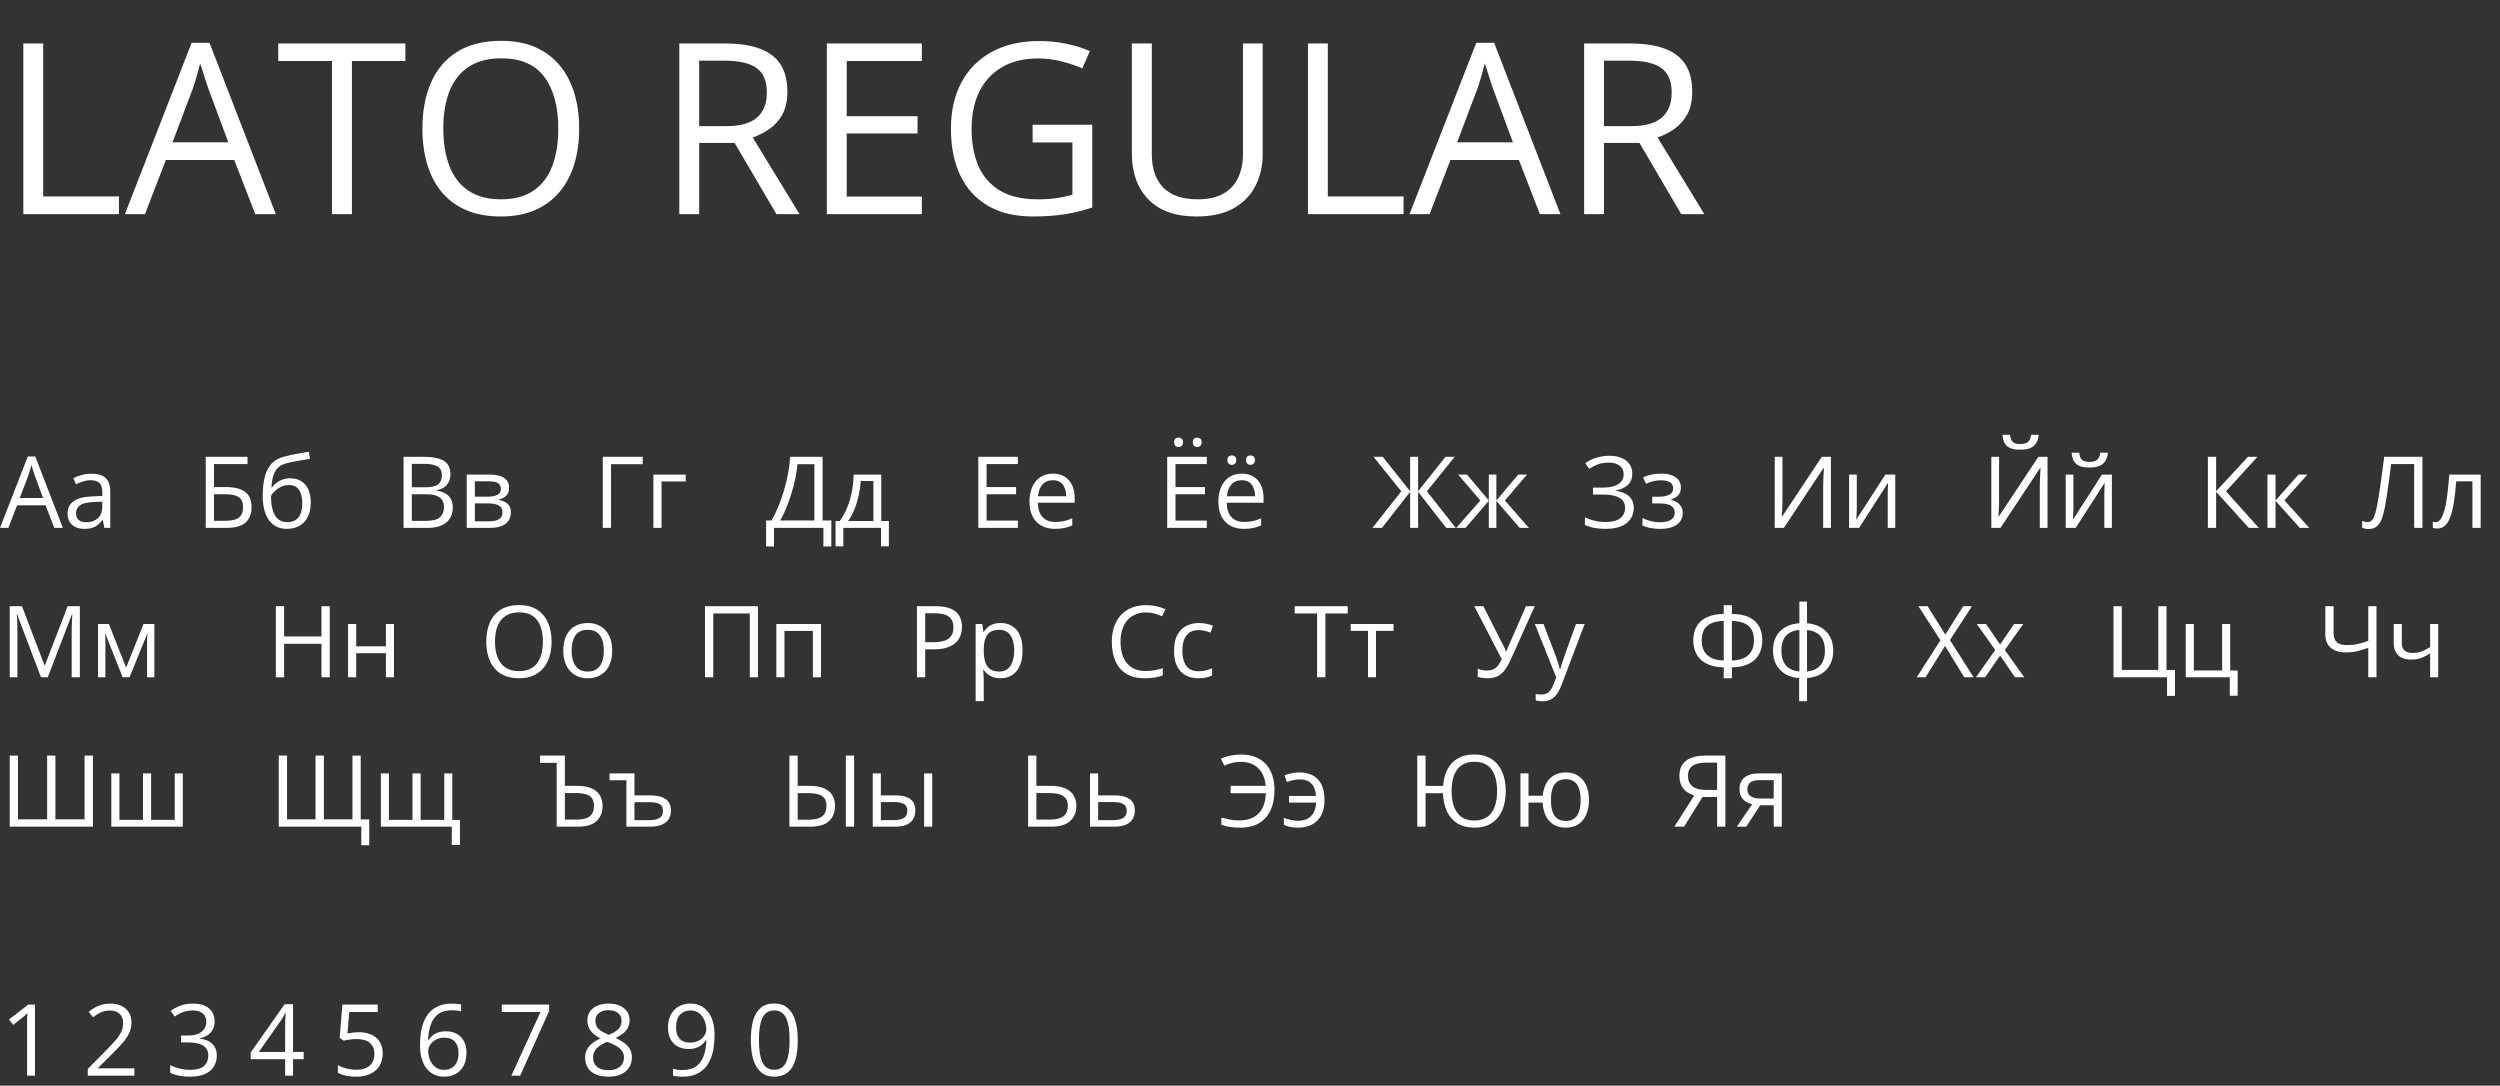 <svg width="502" height="218" viewBox="0 0 502 218" fill="none" xmlns="http://www.w3.org/2000/svg">
<rect x="0" y="0" width="502" height="218" fill="#333333" stroke="none"/>
<path d="M4.688 43L4.688 8.734L8.672 8.734L8.672 39.438L23.883 39.438V43L4.688 43ZM51.258 43L47.039 32.125H33.305L29.109 43H25.078L38.484 8.594L42.07 8.594L55.383 43H51.258ZM45.844 28.586L41.836 17.781C41.742 17.5 41.586 17.039 41.367 16.398C41.164 15.758 40.953 15.094 40.734 14.406C40.516 13.719 40.336 13.164 40.195 12.742C40.039 13.383 39.867 14.023 39.68 14.664C39.508 15.289 39.336 15.875 39.164 16.422C38.992 16.953 38.844 17.406 38.719 17.781L34.641 28.586H45.844ZM70.664 43H66.656V12.25L55.875 12.25V8.734L81.398 8.734V12.25L70.664 12.25V43ZM116.297 25.82C116.297 28.461 115.961 30.867 115.289 33.039C114.617 35.195 113.617 37.055 112.289 38.617C110.977 40.164 109.344 41.359 107.391 42.203C105.438 43.047 103.172 43.469 100.594 43.469C97.938 43.469 95.617 43.047 93.633 42.203C91.664 41.359 90.023 40.156 88.711 38.594C87.414 37.031 86.438 35.164 85.781 32.992C85.141 30.82 84.82 28.414 84.82 25.773C84.82 22.273 85.398 19.203 86.555 16.562C87.711 13.922 89.461 11.867 91.805 10.398C94.164 8.93 97.117 8.195 100.664 8.195C104.055 8.195 106.906 8.922 109.219 10.375C111.547 11.828 113.305 13.875 114.492 16.516C115.695 19.141 116.297 22.242 116.297 25.82ZM89.016 25.82C89.016 28.727 89.43 31.242 90.258 33.367C91.086 35.492 92.352 37.133 94.055 38.289C95.773 39.445 97.953 40.023 100.594 40.023C103.25 40.023 105.422 39.445 107.109 38.289C108.812 37.133 110.07 35.492 110.883 33.367C111.695 31.242 112.102 28.727 112.102 25.82C112.102 21.398 111.172 17.945 109.312 15.461C107.469 12.961 104.586 11.711 100.664 11.711C98.008 11.711 95.82 12.281 94.102 13.422C92.383 14.562 91.102 16.188 90.258 18.297C89.43 20.391 89.016 22.898 89.016 25.82ZM145.664 8.734C148.477 8.734 150.797 9.086 152.625 9.789C154.469 10.477 155.844 11.531 156.75 12.953C157.656 14.375 158.109 16.188 158.109 18.391C158.109 20.203 157.781 21.719 157.125 22.938C156.469 24.141 155.609 25.117 154.547 25.867C153.484 26.617 152.352 27.195 151.148 27.602L160.547 43H155.906L147.516 28.703L140.391 28.703V43H136.406V8.734L145.664 8.734ZM145.43 12.18H140.391V25.328L145.828 25.328C148.625 25.328 150.68 24.758 151.992 23.617C153.32 22.477 153.984 20.797 153.984 18.578C153.984 16.25 153.281 14.602 151.875 13.633C150.484 12.664 148.336 12.18 145.43 12.18ZM185.109 43H166.031V8.734L185.109 8.734V12.25L170.016 12.25V23.336H184.242V26.805H170.016V39.484H185.109V43ZM207.352 25.047L219.328 25.047V41.664C217.531 42.273 215.68 42.727 213.773 43.023C211.883 43.32 209.766 43.469 207.422 43.469C203.859 43.469 200.852 42.758 198.398 41.336C195.961 39.914 194.109 37.891 192.844 35.266C191.578 32.625 190.945 29.492 190.945 25.867C190.945 22.32 191.641 19.227 193.031 16.586C194.438 13.945 196.461 11.898 199.102 10.445C201.758 8.977 204.945 8.242 208.664 8.242C210.57 8.242 212.375 8.422 214.078 8.781C215.797 9.125 217.391 9.617 218.859 10.258L217.336 13.727C216.07 13.18 214.672 12.711 213.141 12.32C211.625 11.93 210.055 11.734 208.43 11.734C205.633 11.734 203.234 12.312 201.234 13.469C199.25 14.625 197.727 16.258 196.664 18.367C195.617 20.477 195.094 22.977 195.094 25.867C195.094 28.727 195.555 31.219 196.477 33.344C197.398 35.453 198.836 37.094 200.789 38.266C202.742 39.438 205.258 40.023 208.336 40.023C209.883 40.023 211.211 39.938 212.32 39.766C213.43 39.578 214.438 39.359 215.344 39.109V28.609L207.352 28.609V25.047ZM253.547 8.734V30.906C253.547 33.328 253.055 35.484 252.07 37.375C251.102 39.266 249.633 40.758 247.664 41.852C245.695 42.93 243.227 43.469 240.258 43.469C236.023 43.469 232.797 42.32 230.578 40.023C228.375 37.727 227.273 34.656 227.273 30.812V8.734H231.281V30.93C231.281 33.836 232.047 36.078 233.578 37.656C235.125 39.234 237.43 40.023 240.492 40.023C242.586 40.023 244.297 39.648 245.625 38.898C246.969 38.133 247.961 37.07 248.602 35.711C249.258 34.336 249.586 32.75 249.586 30.953V8.734H253.547ZM262.641 43V8.734H266.625V39.438H281.836V43H262.641ZM309.211 43L304.992 32.125H291.258L287.062 43H283.031L296.438 8.594H300.023L313.336 43H309.211ZM303.797 28.586L299.789 17.781C299.695 17.5 299.539 17.039 299.32 16.398C299.117 15.758 298.906 15.094 298.688 14.406C298.469 13.719 298.289 13.164 298.148 12.742C297.992 13.383 297.82 14.023 297.633 14.664C297.461 15.289 297.289 15.875 297.117 16.422C296.945 16.953 296.797 17.406 296.672 17.781L292.594 28.586L303.797 28.586ZM327.352 8.734C330.164 8.734 332.484 9.086 334.312 9.789C336.156 10.477 337.531 11.531 338.438 12.953C339.344 14.375 339.797 16.188 339.797 18.391C339.797 20.203 339.469 21.719 338.812 22.938C338.156 24.141 337.297 25.117 336.234 25.867C335.172 26.617 334.039 27.195 332.836 27.602L342.234 43H337.594L329.203 28.703H322.078V43H318.094V8.734L327.352 8.734ZM327.117 12.18L322.078 12.18V25.328H327.516C330.312 25.328 332.367 24.758 333.68 23.617C335.008 22.477 335.672 20.797 335.672 18.578C335.672 16.25 334.969 14.602 333.562 13.633C332.172 12.664 330.023 12.18 327.117 12.18Z" fill="white"/>
<path d="M10.908 106L9.15 101.469H3.428L1.68 106H0L5.586 91.664H7.08L12.627 106H10.908ZM8.652 99.994L6.982 95.492C6.943 95.375 6.878 95.183 6.787 94.916C6.702 94.649 6.615 94.372 6.523 94.086C6.432 93.799 6.357 93.568 6.299 93.393C6.234 93.659 6.162 93.926 6.084 94.193C6.012 94.454 5.941 94.698 5.869 94.926C5.798 95.147 5.736 95.336 5.684 95.492L3.984 99.994H8.652ZM18.369 95.121C19.645 95.121 20.592 95.408 21.211 95.981C21.829 96.553 22.139 97.468 22.139 98.725V106H20.957L20.645 104.418H20.566C20.267 104.809 19.954 105.137 19.629 105.404C19.303 105.665 18.926 105.863 18.496 106C18.073 106.13 17.552 106.195 16.934 106.195C16.283 106.195 15.703 106.081 15.195 105.854C14.694 105.626 14.297 105.281 14.004 104.818C13.717 104.356 13.574 103.77 13.574 103.061C13.574 101.993 13.997 101.173 14.844 100.6C15.69 100.027 16.979 99.714 18.711 99.662L20.557 99.584V98.93C20.557 98.005 20.358 97.357 19.961 96.986C19.564 96.615 19.004 96.43 18.281 96.43C17.721 96.43 17.188 96.511 16.68 96.674C16.172 96.837 15.69 97.029 15.234 97.25L14.736 96.019C15.218 95.772 15.771 95.561 16.396 95.385C17.021 95.209 17.679 95.121 18.369 95.121ZM20.537 100.727L18.906 100.795C17.572 100.847 16.631 101.065 16.084 101.449C15.537 101.833 15.264 102.377 15.264 103.08C15.264 103.692 15.449 104.145 15.82 104.438C16.191 104.73 16.683 104.877 17.295 104.877C18.245 104.877 19.023 104.613 19.629 104.086C20.234 103.559 20.537 102.768 20.537 101.713V100.727ZM41.309 106L41.309 91.723H49.697V93.188H42.969V97.797H45.185C46.559 97.797 47.633 97.966 48.408 98.305C49.183 98.643 49.727 99.115 50.039 99.721C50.358 100.326 50.518 101.029 50.518 101.83C50.518 103.145 50.124 104.171 49.336 104.906C48.555 105.635 47.256 106 45.44 106H41.309ZM42.969 104.574H45.264C46.553 104.574 47.464 104.35 47.998 103.9C48.538 103.445 48.809 102.755 48.809 101.83C48.809 101.186 48.678 100.674 48.418 100.297C48.158 99.919 47.747 99.649 47.188 99.486C46.628 99.324 45.892 99.242 44.98 99.242H42.969V104.574ZM52.754 99.574C52.754 98.051 52.9 96.752 53.193 95.678C53.486 94.597 53.939 93.731 54.551 93.08C55.169 92.422 55.964 91.973 56.934 91.732C57.767 91.505 58.613 91.309 59.473 91.147C60.332 90.977 61.169 90.831 61.982 90.707L62.266 92.133C61.855 92.191 61.426 92.26 60.977 92.338C60.527 92.409 60.078 92.488 59.629 92.572C59.18 92.65 58.757 92.735 58.359 92.826C57.962 92.911 57.611 92.999 57.305 93.09C56.751 93.24 56.273 93.5 55.869 93.871C55.472 94.242 55.156 94.753 54.922 95.404C54.694 96.055 54.557 96.876 54.512 97.865H54.629C54.824 97.579 55.091 97.296 55.43 97.016C55.768 96.736 56.172 96.505 56.641 96.322C57.109 96.133 57.637 96.039 58.223 96.039C59.147 96.039 59.919 96.241 60.537 96.644C61.156 97.042 61.621 97.602 61.934 98.324C62.246 99.047 62.402 99.893 62.402 100.863C62.402 102.029 62.2 103.008 61.797 103.803C61.4 104.597 60.84 105.196 60.117 105.6C59.395 105.997 58.545 106.195 57.568 106.195C56.813 106.195 56.136 106.049 55.537 105.756C54.945 105.463 54.44 105.033 54.023 104.467C53.613 103.9 53.297 103.207 53.076 102.387C52.861 101.566 52.754 100.629 52.754 99.574ZM57.695 104.848C58.314 104.848 58.844 104.717 59.287 104.457C59.736 104.197 60.081 103.786 60.322 103.227C60.57 102.66 60.693 101.924 60.693 101.02C60.693 99.887 60.475 99.001 60.039 98.363C59.609 97.719 58.919 97.397 57.969 97.397C57.376 97.397 56.839 97.523 56.357 97.777C55.876 98.025 55.469 98.321 55.137 98.666C54.805 99.011 54.564 99.32 54.414 99.594C54.414 100.258 54.463 100.902 54.56 101.527C54.658 102.152 54.828 102.715 55.068 103.217C55.309 103.718 55.641 104.115 56.065 104.408C56.494 104.701 57.038 104.848 57.695 104.848ZM81.035 91.723H85.078C86.862 91.723 88.203 91.99 89.102 92.523C90 93.057 90.449 93.966 90.449 95.248C90.449 95.801 90.342 96.299 90.127 96.742C89.919 97.178 89.613 97.54 89.209 97.826C88.805 98.113 88.307 98.311 87.715 98.422V98.519C88.34 98.617 88.893 98.796 89.375 99.057C89.857 99.317 90.234 99.682 90.508 100.15C90.781 100.619 90.918 101.215 90.918 101.938C90.918 102.816 90.713 103.559 90.303 104.164C89.899 104.77 89.326 105.229 88.584 105.541C87.842 105.847 86.963 106 85.947 106H81.035V91.723ZM82.695 97.846H85.43C86.673 97.846 87.533 97.641 88.008 97.231C88.49 96.82 88.731 96.221 88.731 95.434C88.731 94.62 88.444 94.034 87.871 93.676C87.305 93.318 86.4 93.139 85.156 93.139H82.695V97.846ZM82.695 99.242V104.584H85.664C86.934 104.584 87.832 104.337 88.359 103.842C88.887 103.34 89.15 102.667 89.15 101.82C89.15 101.28 89.03 100.818 88.789 100.434C88.555 100.049 88.171 99.757 87.637 99.555C87.109 99.346 86.403 99.242 85.518 99.242H82.695ZM102.227 97.982C102.227 98.653 102.031 99.177 101.641 99.555C101.25 99.926 100.745 100.176 100.127 100.307V100.385C100.798 100.476 101.374 100.717 101.855 101.107C102.344 101.492 102.588 102.081 102.588 102.875C102.588 103.487 102.441 104.027 102.148 104.496C101.855 104.965 101.396 105.333 100.771 105.6C100.146 105.867 99.333 106 98.33 106H93.721V95.297H98.291C99.059 95.297 99.736 95.385 100.322 95.561C100.915 95.73 101.38 96.01 101.719 96.4C102.057 96.791 102.227 97.318 102.227 97.982ZM100.898 102.875C100.898 102.243 100.658 101.788 100.176 101.508C99.701 101.228 99.007 101.088 98.096 101.088H95.352V104.682H98.135C99.033 104.682 99.717 104.545 100.186 104.271C100.661 103.992 100.898 103.526 100.898 102.875ZM100.576 98.168C100.576 97.66 100.391 97.283 100.02 97.035C99.648 96.781 99.04 96.654 98.193 96.654H95.352V99.731H97.91C98.789 99.731 99.453 99.603 99.902 99.35C100.352 99.096 100.576 98.702 100.576 98.168ZM129.053 91.723V93.207L122.695 93.207V106L121.035 106V91.723L129.053 91.723ZM137.695 95.297V96.674H132.832V106H131.201V95.297H137.695ZM165.176 91.723V104.516H166.934V109.73H165.342V106H155.42V109.73H153.828V104.516H154.922C155.41 103.682 155.866 102.748 156.289 101.713C156.719 100.671 157.1 99.584 157.432 98.451C157.77 97.312 158.044 96.169 158.252 95.023C158.467 93.878 158.604 92.777 158.662 91.723H165.176ZM163.525 93.217H160.127C160.068 94.024 159.938 94.926 159.736 95.922C159.535 96.912 159.274 97.927 158.955 98.969C158.643 100.01 158.291 101.01 157.9 101.967C157.516 102.924 157.109 103.773 156.68 104.516H163.525V93.217ZM176.953 95.297V104.623H178.486V109.701H176.914V106H169.336V109.701H167.783V104.623H168.623C169.235 103.777 169.743 102.849 170.146 101.84C170.55 100.831 170.856 99.773 171.064 98.666C171.273 97.553 171.383 96.43 171.396 95.297H176.953ZM175.381 96.586H172.842C172.783 97.537 172.643 98.503 172.422 99.486C172.207 100.469 171.921 101.407 171.562 102.299C171.204 103.184 170.788 103.959 170.312 104.623H175.381V96.586ZM204.395 106H196.445V91.723H204.395V93.188H198.105V97.807H204.033V99.252H198.105V104.535H204.395V106ZM211.436 95.102C212.347 95.102 213.128 95.303 213.779 95.707C214.43 96.111 214.928 96.677 215.273 97.406C215.618 98.129 215.791 98.975 215.791 99.945V100.951H208.398C208.418 102.208 208.73 103.165 209.336 103.822C209.941 104.48 210.794 104.809 211.895 104.809C212.572 104.809 213.171 104.747 213.691 104.623C214.212 104.499 214.753 104.317 215.312 104.076V105.502C214.772 105.743 214.235 105.919 213.701 106.029C213.174 106.14 212.549 106.195 211.826 106.195C210.798 106.195 209.899 105.987 209.131 105.57C208.369 105.147 207.777 104.529 207.354 103.715C206.93 102.901 206.719 101.905 206.719 100.727C206.719 99.574 206.911 98.578 207.295 97.738C207.686 96.892 208.232 96.241 208.936 95.785C209.645 95.329 210.479 95.102 211.436 95.102ZM211.416 96.43C210.55 96.43 209.86 96.713 209.346 97.279C208.831 97.846 208.525 98.637 208.428 99.652H214.092C214.085 99.014 213.984 98.454 213.789 97.973C213.6 97.484 213.311 97.107 212.92 96.84C212.529 96.566 212.028 96.43 211.416 96.43ZM242.324 106H234.375V91.723H242.324V93.188H236.035V97.807H241.963V99.252H236.035V104.535H242.324V106ZM235.771 88.803C235.771 88.477 235.856 88.24 236.025 88.09C236.195 87.94 236.403 87.865 236.65 87.865C236.904 87.865 237.116 87.94 237.285 88.09C237.461 88.24 237.549 88.477 237.549 88.803C237.549 89.122 237.461 89.363 237.285 89.525C237.116 89.682 236.904 89.76 236.65 89.76C236.403 89.76 236.195 89.682 236.025 89.525C235.856 89.363 235.771 89.122 235.771 88.803ZM239.521 88.803C239.521 88.477 239.606 88.24 239.775 88.09C239.945 87.94 240.15 87.865 240.391 87.865C240.638 87.865 240.85 87.94 241.025 88.09C241.201 88.24 241.289 88.477 241.289 88.803C241.289 89.122 241.201 89.363 241.025 89.525C240.85 89.682 240.638 89.76 240.391 89.76C240.15 89.76 239.945 89.682 239.775 89.525C239.606 89.363 239.521 89.122 239.521 88.803ZM249.365 95.102C250.277 95.102 251.058 95.303 251.709 95.707C252.36 96.111 252.858 96.677 253.203 97.406C253.548 98.129 253.721 98.975 253.721 99.945V100.951H246.328C246.348 102.208 246.66 103.165 247.266 103.822C247.871 104.48 248.724 104.809 249.824 104.809C250.501 104.809 251.1 104.747 251.621 104.623C252.142 104.499 252.682 104.317 253.242 104.076V105.502C252.702 105.743 252.165 105.919 251.631 106.029C251.104 106.14 250.479 106.195 249.756 106.195C248.727 106.195 247.829 105.987 247.061 105.57C246.299 105.147 245.706 104.529 245.283 103.715C244.86 102.901 244.648 101.905 244.648 100.727C244.648 99.574 244.84 98.578 245.225 97.738C245.615 96.892 246.162 96.241 246.865 95.785C247.575 95.329 248.408 95.102 249.365 95.102ZM249.346 96.43C248.48 96.43 247.79 96.713 247.275 97.279C246.761 97.846 246.455 98.637 246.357 99.652H252.021C252.015 99.014 251.914 98.454 251.719 97.973C251.53 97.484 251.24 97.107 250.85 96.84C250.459 96.566 249.958 96.43 249.346 96.43ZM246.465 92.387C246.465 92.061 246.549 91.824 246.719 91.674C246.888 91.524 247.096 91.449 247.344 91.449C247.598 91.449 247.809 91.524 247.979 91.674C248.154 91.824 248.242 92.061 248.242 92.387C248.242 92.706 248.154 92.947 247.979 93.109C247.809 93.266 247.598 93.344 247.344 93.344C247.096 93.344 246.888 93.266 246.719 93.109C246.549 92.947 246.465 92.706 246.465 92.387ZM250.215 92.387C250.215 92.061 250.299 91.824 250.469 91.674C250.638 91.524 250.843 91.449 251.084 91.449C251.331 91.449 251.543 91.524 251.719 91.674C251.895 91.824 251.982 92.061 251.982 92.387C251.982 92.706 251.895 92.947 251.719 93.109C251.543 93.266 251.331 93.344 251.084 93.344C250.843 93.344 250.638 93.266 250.469 93.109C250.299 92.947 250.215 92.706 250.215 92.387ZM281.387 98.656L275.801 91.723H277.646L283.154 98.637V91.723H284.756V98.637L290.264 91.723H292.109L286.523 98.647L292.314 106H290.4L284.756 98.764V106H283.154V98.764L277.5 106H275.586L281.387 98.656ZM306.631 95.297L302.178 100.502L307.012 106H305.156L300.469 100.57V106H298.955V100.57L294.277 106H292.422L297.256 100.502L292.793 95.297H294.58L298.955 100.492V95.297H300.469V100.492L304.863 95.297H306.631ZM327.764 95.072C327.764 96.042 327.464 96.811 326.865 97.377C326.266 97.937 325.465 98.301 324.463 98.471V98.539C325.635 98.708 326.527 99.086 327.139 99.672C327.751 100.258 328.057 101.026 328.057 101.977C328.057 102.816 327.845 103.555 327.422 104.193C327.005 104.825 326.377 105.316 325.537 105.668C324.697 106.02 323.652 106.195 322.402 106.195C321.628 106.195 320.889 106.133 320.186 106.01C319.482 105.893 318.838 105.694 318.252 105.414V103.881C318.656 104.076 319.092 104.245 319.561 104.389C320.029 104.532 320.505 104.643 320.986 104.721C321.475 104.792 321.94 104.828 322.383 104.828C323.672 104.828 324.648 104.581 325.312 104.086C325.983 103.585 326.318 102.882 326.318 101.977C326.318 101.046 325.931 100.368 325.156 99.945C324.388 99.516 323.307 99.301 321.914 99.301H319.863V97.904H321.846C322.783 97.904 323.561 97.797 324.18 97.582C324.798 97.361 325.26 97.051 325.566 96.654C325.879 96.251 326.035 95.775 326.035 95.228C326.035 94.48 325.762 93.904 325.215 93.5C324.674 93.096 323.968 92.894 323.096 92.894C322.191 92.894 321.442 93.012 320.85 93.246C320.257 93.474 319.681 93.77 319.121 94.135L318.32 93.002C318.698 92.728 319.128 92.481 319.609 92.26C320.091 92.032 320.625 91.853 321.211 91.723C321.797 91.586 322.428 91.518 323.105 91.518C324.115 91.518 324.964 91.671 325.654 91.977C326.344 92.276 326.868 92.693 327.227 93.227C327.585 93.76 327.764 94.376 327.764 95.072ZM333.604 95.102C334.404 95.102 335.098 95.212 335.684 95.434C336.27 95.648 336.722 95.964 337.041 96.381C337.36 96.797 337.52 97.305 337.52 97.904C337.52 98.549 337.344 99.063 336.992 99.447C336.641 99.831 336.156 100.108 335.537 100.277V100.355C335.973 100.473 336.367 100.642 336.719 100.863C337.077 101.078 337.36 101.365 337.568 101.723C337.783 102.074 337.891 102.514 337.891 103.041C337.891 103.64 337.728 104.18 337.402 104.662C337.077 105.137 336.582 105.512 335.918 105.785C335.254 106.059 334.414 106.195 333.398 106.195C332.897 106.195 332.422 106.166 331.973 106.107C331.523 106.055 331.117 105.977 330.752 105.873C330.387 105.769 330.068 105.645 329.795 105.502V104.027C330.251 104.249 330.785 104.444 331.396 104.613C332.008 104.783 332.669 104.867 333.379 104.867C333.926 104.867 334.417 104.805 334.854 104.682C335.29 104.551 335.635 104.346 335.889 104.066C336.149 103.78 336.279 103.406 336.279 102.943C336.279 102.52 336.165 102.172 335.938 101.898C335.71 101.618 335.368 101.413 334.912 101.283C334.463 101.146 333.893 101.078 333.203 101.078H331.768V99.75H332.949C333.867 99.75 334.6 99.62 335.146 99.359C335.693 99.099 335.967 98.659 335.967 98.041C335.967 97.507 335.755 97.11 335.332 96.85C334.909 96.583 334.303 96.449 333.516 96.449C332.93 96.449 332.412 96.511 331.963 96.635C331.514 96.752 331.029 96.921 330.508 97.143L329.932 95.844C330.492 95.596 331.077 95.411 331.689 95.287C332.301 95.163 332.939 95.102 333.604 95.102ZM356.367 91.723H357.92V99.975C357.92 100.287 357.917 100.629 357.91 101C357.904 101.365 357.894 101.723 357.881 102.074C357.868 102.426 357.852 102.745 357.832 103.031C357.819 103.318 357.806 103.539 357.793 103.695H357.871L365.82 91.723H367.646V106H366.094V97.846C366.094 97.501 366.1 97.136 366.113 96.752C366.126 96.361 366.139 95.984 366.152 95.619C366.172 95.255 366.191 94.929 366.211 94.643C366.23 94.35 366.243 94.125 366.25 93.969H366.162L358.203 106H356.367V91.723ZM372.842 95.297V102.025C372.842 102.156 372.839 102.325 372.832 102.533C372.826 102.735 372.816 102.953 372.803 103.188C372.79 103.415 372.777 103.637 372.764 103.852C372.757 104.06 372.747 104.232 372.734 104.369L378.574 95.297H380.566V106H379.053V99.438C379.053 99.229 379.056 98.962 379.062 98.637C379.069 98.311 379.079 97.992 379.092 97.68C379.105 97.361 379.115 97.113 379.121 96.938L373.301 106H371.299V95.297H372.842ZM399.863 91.723H401.416V99.975C401.416 100.287 401.413 100.629 401.406 101C401.4 101.365 401.39 101.723 401.377 102.074C401.364 102.426 401.348 102.745 401.328 103.031C401.315 103.318 401.302 103.539 401.289 103.695H401.367L409.316 91.723H411.143V106H409.59V97.846C409.59 97.501 409.596 97.136 409.609 96.752C409.622 96.361 409.635 95.984 409.648 95.619C409.668 95.255 409.688 94.929 409.707 94.643C409.727 94.35 409.74 94.125 409.746 93.969H409.658L401.699 106H399.863V91.723ZM409.375 87.309C409.316 87.966 409.15 88.516 408.877 88.959C408.61 89.402 408.216 89.737 407.695 89.965C407.174 90.186 406.507 90.297 405.693 90.297C404.854 90.297 404.176 90.189 403.662 89.975C403.154 89.753 402.777 89.421 402.529 88.978C402.288 88.536 402.145 87.979 402.1 87.309H403.623C403.695 88.025 403.887 88.513 404.199 88.773C404.512 89.034 405.02 89.164 405.723 89.164C406.348 89.164 406.839 89.027 407.197 88.754C407.555 88.481 407.77 87.999 407.842 87.309H409.375ZM416.338 95.297V102.025C416.338 102.156 416.335 102.325 416.328 102.533C416.322 102.735 416.312 102.953 416.299 103.188C416.286 103.415 416.273 103.637 416.26 103.852C416.253 104.06 416.243 104.232 416.23 104.369L422.07 95.297H424.062V106H422.549V99.438C422.549 99.229 422.552 98.962 422.559 98.637C422.565 98.311 422.575 97.992 422.588 97.68C422.601 97.361 422.611 97.113 422.617 96.938L416.797 106H414.795V95.297H416.338ZM423.262 90.893C423.203 91.55 423.037 92.1 422.764 92.543C422.497 92.986 422.103 93.321 421.582 93.549C421.061 93.77 420.394 93.881 419.58 93.881C418.74 93.881 418.063 93.773 417.549 93.559C417.041 93.337 416.663 93.005 416.416 92.562C416.175 92.12 416.032 91.563 415.986 90.893H417.51C417.581 91.609 417.773 92.097 418.086 92.357C418.398 92.618 418.906 92.748 419.609 92.748C420.234 92.748 420.726 92.611 421.084 92.338C421.442 92.064 421.657 91.583 421.729 90.893H423.262ZM453.574 106H451.562L445 98.754V106H443.34V91.723H445V98.637L451.396 91.723H453.301L446.982 98.656L453.574 106ZM461.543 95.297H463.33L458.711 100.463L463.701 106H461.797L456.934 100.57V106H455.303V95.297H456.934V100.492L461.543 95.297ZM486.426 106H484.766V93.188L480.137 93.188C480.046 93.917 479.948 94.678 479.844 95.473C479.74 96.267 479.632 97.058 479.521 97.846C479.411 98.633 479.3 99.379 479.189 100.082C479.079 100.785 478.968 101.41 478.857 101.957C478.688 102.862 478.477 103.633 478.223 104.271C477.975 104.903 477.643 105.388 477.227 105.727C476.816 106.059 476.273 106.225 475.596 106.225C475.368 106.225 475.14 106.202 474.912 106.156C474.691 106.111 474.495 106.055 474.326 105.99V104.594C474.476 104.659 474.642 104.714 474.824 104.76C475.013 104.805 475.212 104.828 475.42 104.828C475.83 104.828 476.152 104.665 476.387 104.34C476.628 104.008 476.816 103.588 476.953 103.08C477.096 102.572 477.22 102.051 477.324 101.518C477.409 101.075 477.507 100.515 477.617 99.838C477.728 99.161 477.845 98.393 477.969 97.533C478.092 96.667 478.219 95.743 478.35 94.76C478.486 93.777 478.62 92.764 478.75 91.723L486.426 91.723V106ZM498.115 106H496.465V96.654H493.213C493.083 98.341 492.917 99.786 492.715 100.99C492.52 102.188 492.272 103.168 491.973 103.93C491.68 104.685 491.322 105.242 490.898 105.6C490.482 105.951 489.984 106.127 489.404 106.127C489.229 106.127 489.062 106.117 488.906 106.098C488.75 106.078 488.617 106.046 488.506 106V104.77C488.59 104.796 488.678 104.815 488.77 104.828C488.867 104.841 488.968 104.848 489.072 104.848C489.365 104.848 489.632 104.727 489.873 104.486C490.12 104.239 490.342 103.868 490.537 103.373C490.739 102.878 490.918 102.253 491.074 101.498C491.23 100.736 491.367 99.841 491.484 98.812C491.608 97.777 491.715 96.606 491.807 95.297H498.115V106ZM8.232 136L3.438 123.363H3.359C3.385 123.63 3.408 123.956 3.428 124.34C3.447 124.724 3.464 125.144 3.477 125.6C3.49 126.049 3.496 126.508 3.496 126.977L3.496 136H1.953L1.953 121.723H4.414L8.936 133.598H9.004L13.594 121.723H16.035V136H14.395L14.395 126.859C14.395 126.436 14.401 126.013 14.414 125.59C14.427 125.16 14.443 124.757 14.463 124.379C14.482 123.995 14.502 123.663 14.521 123.383H14.443L9.59 136H8.232ZM30.996 125.297V136H29.531V129.027C29.531 128.741 29.538 128.451 29.551 128.158C29.57 127.859 29.593 127.559 29.619 127.26H29.561L26.006 136H24.629L21.162 127.26H21.104C21.123 127.559 21.136 127.859 21.143 128.158C21.156 128.451 21.162 128.76 21.162 129.086V136H19.688V125.297H21.865L25.322 134.047L28.828 125.297H30.996ZM66.211 136H64.551V129.271H57.051V136H55.391V121.723H57.051V127.807H64.551L64.551 121.723H66.211L66.211 136ZM71.523 125.297L71.523 129.789H77.49L77.49 125.297H79.111L79.111 136H77.49V131.166H71.523V136H69.893L69.893 125.297H71.523ZM110.762 128.842C110.762 129.942 110.622 130.945 110.342 131.85C110.062 132.748 109.645 133.523 109.092 134.174C108.545 134.818 107.865 135.316 107.051 135.668C106.237 136.02 105.293 136.195 104.219 136.195C103.112 136.195 102.145 136.02 101.318 135.668C100.498 135.316 99.814 134.815 99.268 134.164C98.727 133.513 98.32 132.735 98.047 131.83C97.78 130.925 97.647 129.923 97.647 128.822C97.647 127.364 97.887 126.085 98.369 124.984C98.851 123.884 99.58 123.028 100.557 122.416C101.54 121.804 102.77 121.498 104.248 121.498C105.661 121.498 106.849 121.801 107.812 122.406C108.783 123.012 109.515 123.865 110.01 124.965C110.511 126.059 110.762 127.351 110.762 128.842ZM99.394 128.842C99.394 130.053 99.567 131.101 99.912 131.986C100.257 132.872 100.785 133.555 101.494 134.037C102.21 134.519 103.118 134.76 104.219 134.76C105.326 134.76 106.23 134.519 106.934 134.037C107.643 133.555 108.167 132.872 108.506 131.986C108.844 131.101 109.014 130.053 109.014 128.842C109.014 126.999 108.626 125.561 107.852 124.525C107.083 123.484 105.882 122.963 104.248 122.963C103.141 122.963 102.23 123.201 101.514 123.676C100.798 124.151 100.264 124.828 99.912 125.707C99.567 126.579 99.394 127.624 99.394 128.842ZM122.93 130.629C122.93 131.508 122.816 132.292 122.588 132.982C122.36 133.673 122.031 134.255 121.602 134.73C121.172 135.206 120.651 135.57 120.039 135.824C119.434 136.072 118.747 136.195 117.979 136.195C117.262 136.195 116.605 136.072 116.006 135.824C115.413 135.57 114.899 135.206 114.463 134.73C114.033 134.255 113.698 133.673 113.457 132.982C113.223 132.292 113.105 131.508 113.105 130.629C113.105 129.457 113.304 128.461 113.701 127.641C114.098 126.814 114.665 126.186 115.4 125.756C116.143 125.32 117.025 125.102 118.047 125.102C119.023 125.102 119.876 125.32 120.605 125.756C121.341 126.192 121.911 126.824 122.314 127.65C122.725 128.471 122.93 129.464 122.93 130.629ZM114.785 130.629C114.785 131.488 114.899 132.234 115.127 132.865C115.355 133.497 115.706 133.985 116.182 134.33C116.657 134.675 117.269 134.848 118.018 134.848C118.76 134.848 119.368 134.675 119.844 134.33C120.326 133.985 120.68 133.497 120.908 132.865C121.136 132.234 121.25 131.488 121.25 130.629C121.25 129.776 121.136 129.04 120.908 128.422C120.68 127.797 120.329 127.315 119.854 126.977C119.378 126.638 118.763 126.469 118.008 126.469C116.895 126.469 116.077 126.837 115.557 127.572C115.042 128.308 114.785 129.327 114.785 130.629ZM141.562 136V121.723H152.197V136H150.557V123.188H143.223V136H141.562ZM164.854 125.297V136H163.223V126.693H157.52V136H155.889V125.297H164.854ZM187.852 121.723C189.694 121.723 191.038 122.084 191.885 122.807C192.738 123.523 193.164 124.551 193.164 125.893C193.164 126.498 193.063 127.074 192.861 127.621C192.666 128.161 192.347 128.64 191.904 129.057C191.462 129.467 190.879 129.792 190.156 130.033C189.44 130.268 188.561 130.385 187.52 130.385H185.781V136H184.121V121.723H187.852ZM187.695 123.139H185.781V128.959H187.334C188.245 128.959 189.004 128.861 189.609 128.666C190.221 128.471 190.68 128.155 190.986 127.719C191.292 127.276 191.445 126.69 191.445 125.961C191.445 125.01 191.143 124.304 190.537 123.842C189.932 123.373 188.984 123.139 187.695 123.139ZM200.938 125.102C202.272 125.102 203.337 125.561 204.131 126.479C204.925 127.396 205.322 128.777 205.322 130.619C205.322 131.837 205.14 132.859 204.775 133.686C204.411 134.512 203.896 135.137 203.232 135.561C202.575 135.984 201.797 136.195 200.898 136.195C200.332 136.195 199.834 136.12 199.404 135.971C198.975 135.821 198.607 135.619 198.301 135.365C197.995 135.111 197.741 134.835 197.539 134.535H197.422C197.441 134.789 197.464 135.095 197.49 135.453C197.523 135.811 197.539 136.124 197.539 136.391V140.785H195.908V125.297H197.246L197.461 126.879H197.539C197.747 126.553 198.001 126.257 198.301 125.99C198.6 125.717 198.965 125.502 199.395 125.346C199.831 125.183 200.345 125.102 200.938 125.102ZM200.654 126.469C199.912 126.469 199.313 126.612 198.857 126.898C198.408 127.185 198.079 127.615 197.871 128.188C197.663 128.754 197.552 129.467 197.539 130.326V130.639C197.539 131.544 197.637 132.309 197.832 132.934C198.034 133.559 198.363 134.034 198.818 134.359C199.281 134.685 199.899 134.848 200.674 134.848C201.338 134.848 201.891 134.669 202.334 134.311C202.777 133.952 203.105 133.454 203.32 132.816C203.542 132.172 203.652 131.433 203.652 130.6C203.652 129.337 203.405 128.334 202.91 127.592C202.422 126.843 201.67 126.469 200.654 126.469ZM230.088 122.982C229.3 122.982 228.59 123.119 227.959 123.393C227.334 123.66 226.8 124.05 226.357 124.564C225.921 125.072 225.586 125.688 225.352 126.41C225.117 127.133 225 127.947 225 128.852C225 130.049 225.186 131.091 225.557 131.977C225.934 132.855 226.494 133.536 227.236 134.018C227.985 134.499 228.919 134.74 230.039 134.74C230.677 134.74 231.276 134.688 231.836 134.584C232.402 134.473 232.952 134.337 233.486 134.174V135.619C232.965 135.814 232.419 135.958 231.846 136.049C231.273 136.146 230.592 136.195 229.805 136.195C228.353 136.195 227.139 135.896 226.162 135.297C225.192 134.691 224.463 133.839 223.975 132.738C223.493 131.638 223.252 130.339 223.252 128.842C223.252 127.761 223.402 126.775 223.701 125.883C224.007 124.984 224.45 124.21 225.029 123.559C225.615 122.908 226.331 122.406 227.178 122.055C228.031 121.697 229.007 121.518 230.107 121.518C230.83 121.518 231.527 121.589 232.197 121.732C232.868 121.876 233.473 122.081 234.014 122.348L233.35 123.754C232.894 123.546 232.393 123.367 231.846 123.217C231.305 123.061 230.719 122.982 230.088 122.982ZM240.625 136.195C239.661 136.195 238.812 135.997 238.076 135.6C237.34 135.202 236.768 134.597 236.357 133.783C235.947 132.969 235.742 131.944 235.742 130.707C235.742 129.411 235.957 128.354 236.387 127.533C236.823 126.706 237.422 126.094 238.184 125.697C238.945 125.3 239.811 125.102 240.781 125.102C241.315 125.102 241.829 125.157 242.324 125.268C242.826 125.372 243.236 125.505 243.555 125.668L243.066 127.025C242.741 126.895 242.363 126.778 241.934 126.674C241.51 126.57 241.113 126.518 240.742 126.518C240 126.518 239.382 126.677 238.887 126.996C238.398 127.315 238.031 127.784 237.783 128.402C237.542 129.021 237.422 129.783 237.422 130.688C237.422 131.553 237.539 132.292 237.773 132.904C238.014 133.516 238.369 133.985 238.838 134.311C239.313 134.63 239.906 134.789 240.615 134.789C241.182 134.789 241.693 134.73 242.148 134.613C242.604 134.49 243.018 134.346 243.389 134.184V135.629C243.031 135.811 242.63 135.951 242.188 136.049C241.751 136.146 241.23 136.195 240.625 136.195ZM266.143 136H264.473V123.188H259.98V121.723H270.615V123.188H266.143V136ZM279.824 126.674H276.299V136H274.697V126.674H271.221V125.297H279.824V126.674ZM308.174 121.723L303.525 132.074C303.122 132.986 302.712 133.747 302.295 134.359C301.878 134.971 301.383 135.43 300.811 135.736C300.238 136.042 299.512 136.195 298.633 136.195C298.255 136.195 297.904 136.166 297.578 136.107C297.259 136.055 296.973 135.987 296.719 135.902V134.252C296.979 134.376 297.259 134.473 297.559 134.545C297.865 134.61 298.187 134.643 298.525 134.643C299.027 134.643 299.456 134.568 299.814 134.418C300.173 134.262 300.488 134.018 300.762 133.686C301.035 133.347 301.296 132.901 301.543 132.348L296.035 121.723H297.852L301.914 129.701C301.966 129.799 302.021 129.913 302.08 130.043C302.139 130.167 302.197 130.297 302.256 130.434C302.314 130.564 302.367 130.694 302.412 130.824H302.48C302.52 130.727 302.562 130.613 302.607 130.482C302.66 130.352 302.712 130.222 302.764 130.092C302.816 129.962 302.861 129.851 302.9 129.76L306.406 121.723H308.174ZM308.203 125.297H309.941L312.305 131.508C312.441 131.872 312.568 132.224 312.686 132.563C312.803 132.895 312.907 133.214 312.998 133.52C313.089 133.826 313.161 134.122 313.213 134.408H313.281C313.372 134.083 313.503 133.656 313.672 133.129C313.841 132.595 314.023 132.051 314.219 131.498L316.455 125.297H318.203L313.545 137.572C313.298 138.23 313.008 138.803 312.676 139.291C312.35 139.779 311.953 140.154 311.484 140.414C311.016 140.681 310.449 140.814 309.785 140.814C309.479 140.814 309.209 140.795 308.975 140.756C308.74 140.723 308.538 140.684 308.369 140.639V139.34C308.512 139.372 308.685 139.402 308.887 139.428C309.095 139.454 309.31 139.467 309.531 139.467C309.935 139.467 310.283 139.389 310.576 139.232C310.876 139.083 311.133 138.861 311.348 138.568C311.562 138.275 311.748 137.927 311.904 137.523L312.49 136.02L308.203 125.297ZM347.764 121.518V123.275C349.274 123.301 350.475 123.549 351.367 124.018C352.259 124.486 352.9 125.115 353.291 125.902C353.682 126.69 353.877 127.582 353.877 128.578C353.877 129.255 353.773 129.913 353.564 130.551C353.356 131.189 353.018 131.765 352.549 132.279C352.08 132.787 351.452 133.197 350.664 133.51C349.883 133.816 348.916 133.979 347.764 133.998V136.195H346.123V133.998C344.945 133.979 343.962 133.809 343.174 133.49C342.386 133.171 341.761 132.755 341.299 132.24C340.837 131.726 340.505 131.153 340.303 130.521C340.107 129.89 340.01 129.249 340.01 128.598C340.01 127.875 340.117 127.198 340.332 126.566C340.547 125.928 340.892 125.368 341.367 124.887C341.849 124.398 342.48 124.014 343.262 123.734C344.043 123.448 344.997 123.295 346.123 123.275V121.518H347.764ZM346.123 124.682C345.042 124.708 344.176 124.883 343.525 125.209C342.881 125.528 342.415 125.974 342.129 126.547C341.842 127.12 341.699 127.797 341.699 128.578C341.699 129.398 341.855 130.108 342.168 130.707C342.487 131.299 342.972 131.762 343.623 132.094C344.281 132.419 345.114 132.598 346.123 132.631V124.682ZM347.764 124.682V132.631C348.805 132.598 349.652 132.413 350.303 132.074C350.954 131.736 351.432 131.267 351.738 130.668C352.044 130.069 352.197 129.366 352.197 128.559C352.197 127.771 352.054 127.094 351.768 126.527C351.481 125.954 351.012 125.512 350.361 125.199C349.717 124.88 348.851 124.708 347.764 124.682ZM362.852 120.805V125.141C363.913 125.232 364.837 125.508 365.625 125.971C366.413 126.426 367.025 127.048 367.461 127.836C367.897 128.624 368.115 129.561 368.115 130.648C368.115 131.716 367.904 132.647 367.48 133.441C367.064 134.236 366.462 134.864 365.674 135.326C364.893 135.788 363.952 136.065 362.852 136.156V140.805H361.27V136.156C360.208 136.078 359.284 135.811 358.496 135.355C357.715 134.893 357.106 134.265 356.67 133.471C356.234 132.676 356.016 131.736 356.016 130.648C356.016 129.561 356.224 128.624 356.641 127.836C357.064 127.042 357.669 126.417 358.457 125.961C359.245 125.499 360.199 125.225 361.318 125.141V120.805H362.852ZM361.318 126.488C360.492 126.56 359.811 126.768 359.277 127.113C358.743 127.458 358.346 127.927 358.086 128.52C357.832 129.112 357.705 129.822 357.705 130.648C357.705 131.475 357.835 132.188 358.096 132.787C358.356 133.38 358.753 133.848 359.287 134.193C359.821 134.538 360.498 134.75 361.318 134.828V126.488ZM362.852 126.508V134.828C363.672 134.743 364.346 134.525 364.873 134.174C365.407 133.822 365.801 133.35 366.055 132.758C366.315 132.165 366.445 131.462 366.445 130.648C366.445 129.411 366.149 128.445 365.557 127.748C364.964 127.045 364.062 126.632 362.852 126.508ZM396.309 136H394.424L390.566 129.711L386.65 136H384.883L389.639 128.559L385.215 121.723H387.061L390.625 127.416L394.209 121.723H395.967L391.553 128.529L396.309 136ZM400.645 130.521L396.943 125.297H398.799L401.621 129.418L404.434 125.297H406.27L402.568 130.521L406.475 136H404.619L401.621 131.635L398.604 136H396.768L400.645 130.521ZM436.738 134.535V139.73H435.146V136H424.395V121.723H426.055V134.516H433.389V121.723H435.029V134.535H436.738ZM449.316 139.701H447.734V136H438.896V125.297H440.527V134.623H446.201V125.297H447.822V134.643H449.316V139.701ZM477.197 136H475.547V130.082C474.785 130.355 474.062 130.577 473.379 130.746C472.695 130.915 471.937 131 471.104 131C469.756 131 468.721 130.691 467.998 130.072C467.282 129.447 466.924 128.552 466.924 127.387V121.723H468.584V127.152C468.584 127.94 468.792 128.536 469.209 128.939C469.632 129.337 470.319 129.535 471.27 129.535C472.07 129.535 472.786 129.464 473.418 129.32C474.056 129.171 474.766 128.959 475.547 128.686V121.723H477.197V136ZM482.285 125.297V129.145C482.285 129.815 482.467 130.31 482.832 130.629C483.203 130.948 483.74 131.107 484.443 131.107C485.12 131.107 485.736 131.003 486.289 130.795C486.842 130.587 487.402 130.303 487.969 129.945V125.297H489.59V136H487.969V131.205C487.37 131.589 486.781 131.892 486.201 132.113C485.622 132.335 484.928 132.445 484.121 132.445C483.021 132.445 482.168 132.159 481.562 131.586C480.964 131.013 480.664 130.238 480.664 129.262V125.297H482.285ZM18.662 166H1.953L1.953 151.723H3.613L3.613 164.516H9.463L9.463 151.723H11.123L11.123 164.516H16.982L16.982 151.723H18.662L18.662 166ZM36.709 155.297V166H22.354L22.354 155.297H23.975L23.975 164.623H28.711L28.711 155.297H30.342L30.342 164.623H35.088V155.297H36.709ZM74.141 164.535V169.73H72.549V166H55.977V151.723H57.637V164.516H63.359V151.723H65.039V164.516H70.772V151.723H72.432V164.535H74.141ZM90.82 155.297V164.643H92.353V169.682H90.723V166H76.475V155.297H78.096V164.623H82.832V155.297H84.463V164.623H89.209V155.297H90.82ZM111.777 166V153.188H108.447V151.723H113.428V157.797H115.762C117.057 157.797 118.086 157.973 118.848 158.324C119.609 158.669 120.156 159.148 120.488 159.76C120.827 160.365 120.996 161.055 120.996 161.83C120.996 163.106 120.592 164.122 119.785 164.877C118.978 165.626 117.718 166 116.006 166H111.777ZM113.428 164.574H115.82C117.005 164.574 117.878 164.35 118.437 163.9C118.997 163.445 119.277 162.755 119.277 161.83C119.277 161.186 119.141 160.674 118.867 160.297C118.594 159.919 118.18 159.649 117.627 159.486C117.08 159.324 116.39 159.242 115.557 159.242H113.428V164.574ZM127.402 155.297V159.711H130.498C131.455 159.711 132.246 159.825 132.871 160.053C133.496 160.281 133.962 160.619 134.268 161.068C134.574 161.518 134.727 162.074 134.727 162.738C134.727 163.402 134.58 163.979 134.287 164.467C133.994 164.955 133.532 165.333 132.9 165.6C132.275 165.867 131.458 166 130.449 166H125.781V156.674H122.402V155.297H127.402ZM130.43 161.078H127.402V164.682H130.449C131.283 164.682 131.937 164.538 132.412 164.252C132.887 163.959 133.125 163.48 133.125 162.816C133.125 162.165 132.9 161.713 132.451 161.459C132.008 161.205 131.335 161.078 130.43 161.078ZM158.516 166V151.723H160.176V157.797H162.461C163.75 157.797 164.775 157.973 165.537 158.324C166.299 158.669 166.846 159.148 167.178 159.76C167.51 160.365 167.676 161.055 167.676 161.83C167.676 163.106 167.272 164.122 166.465 164.877C165.664 165.626 164.404 166 162.686 166H158.516ZM160.176 164.584H162.52C163.698 164.584 164.564 164.356 165.117 163.9C165.677 163.445 165.957 162.755 165.957 161.83C165.957 161.186 165.82 160.678 165.547 160.307C165.28 159.929 164.873 159.662 164.326 159.506C163.786 159.343 163.102 159.262 162.275 159.262H160.176V164.584ZM169.844 166V151.723H171.504V166H169.844ZM175.244 166V155.297H176.875V159.711H179.805C180.716 159.711 181.465 159.825 182.051 160.053C182.643 160.281 183.083 160.619 183.369 161.068C183.656 161.518 183.799 162.074 183.799 162.738C183.799 163.402 183.656 163.979 183.369 164.467C183.089 164.955 182.646 165.333 182.041 165.6C181.442 165.867 180.661 166 179.697 166H175.244ZM176.875 164.682H179.541C180.348 164.682 180.993 164.538 181.475 164.252C181.956 163.965 182.197 163.487 182.197 162.816C182.197 162.159 181.973 161.703 181.523 161.449C181.074 161.189 180.43 161.059 179.59 161.059H176.875V164.682ZM185.566 166V155.297H187.188V166H185.566ZM206.445 166V151.723H208.105V157.797H210.82C212.109 157.797 213.141 157.973 213.916 158.324C214.697 158.669 215.26 159.148 215.605 159.76C215.957 160.365 216.133 161.055 216.133 161.83C216.133 163.106 215.713 164.122 214.873 164.877C214.033 165.626 212.757 166 211.045 166H206.445ZM208.105 164.574H210.869C212.054 164.574 212.943 164.35 213.535 163.9C214.128 163.445 214.424 162.755 214.424 161.83C214.424 161.186 214.277 160.674 213.984 160.297C213.691 159.919 213.262 159.649 212.695 159.486C212.135 159.324 211.442 159.242 210.615 159.242H208.105V164.574ZM220.508 159.711L223.789 159.711C224.701 159.711 225.459 159.825 226.064 160.053C226.67 160.281 227.122 160.619 227.422 161.068C227.728 161.518 227.881 162.074 227.881 162.738C227.881 163.402 227.731 163.979 227.432 164.467C227.139 164.955 226.683 165.333 226.064 165.6C225.452 165.867 224.661 166 223.691 166L218.877 166V155.297H220.508V159.711ZM226.25 162.816C226.25 162.159 226.016 161.703 225.547 161.449C225.085 161.189 224.437 161.059 223.604 161.059L220.508 161.059V164.682L223.613 164.682C224.395 164.682 225.029 164.538 225.518 164.252C226.006 163.959 226.25 163.48 226.25 162.816ZM249.18 152.982C248.522 152.982 247.913 153.057 247.354 153.207C246.8 153.357 246.299 153.536 245.85 153.744L245.166 152.348C245.719 152.081 246.344 151.876 247.041 151.732C247.738 151.589 248.457 151.518 249.199 151.518C250.339 151.518 251.328 151.693 252.168 152.045C253.014 152.39 253.714 152.882 254.268 153.52C254.821 154.158 255.234 154.91 255.508 155.775C255.781 156.641 255.918 157.592 255.918 158.627C255.918 160.17 255.664 161.508 255.156 162.641C254.648 163.773 253.883 164.649 252.861 165.268C251.846 165.886 250.573 166.195 249.043 166.195C248.216 166.195 247.513 166.146 246.934 166.049C246.361 165.958 245.801 165.814 245.254 165.619V164.174C245.807 164.324 246.37 164.457 246.943 164.574C247.523 164.685 248.138 164.74 248.789 164.74C249.661 164.74 250.426 164.62 251.084 164.379C251.748 164.138 252.305 163.783 252.754 163.314C253.203 162.846 253.545 162.273 253.779 161.596C254.02 160.919 254.15 160.144 254.17 159.271H247.109V157.807H254.15C254.092 157.051 253.936 156.378 253.682 155.785C253.428 155.186 253.086 154.678 252.656 154.262C252.227 153.845 251.719 153.529 251.133 153.314C250.553 153.093 249.902 152.982 249.18 152.982ZM260.625 166.195C260.02 166.195 259.492 166.146 259.043 166.049C258.6 165.951 258.187 165.811 257.803 165.629V164.213C258.206 164.376 258.639 164.516 259.102 164.633C259.564 164.75 260.081 164.809 260.654 164.809C261.383 164.809 262.008 164.675 262.529 164.408C263.057 164.141 263.467 163.738 263.76 163.197C264.059 162.65 264.232 161.97 264.277 161.156H258.848V159.818H264.258C264.173 158.692 263.857 157.859 263.311 157.318C262.764 156.771 261.956 156.498 260.889 156.498C260.505 156.498 260.081 156.553 259.619 156.664C259.163 156.768 258.753 156.889 258.389 157.025L257.939 155.697C258.317 155.528 258.766 155.388 259.287 155.277C259.814 155.16 260.345 155.102 260.879 155.102C261.888 155.102 262.773 155.29 263.535 155.668C264.297 156.046 264.889 156.641 265.312 157.455C265.742 158.262 265.957 159.32 265.957 160.629C265.957 161.872 265.732 162.908 265.283 163.734C264.834 164.561 264.209 165.18 263.408 165.59C262.614 165.993 261.686 166.195 260.625 166.195ZM302.354 158.842C302.354 159.942 302.22 160.945 301.953 161.85C301.693 162.748 301.299 163.523 300.771 164.174C300.244 164.825 299.587 165.326 298.799 165.678C298.018 166.023 297.109 166.195 296.074 166.195C294.72 166.195 293.581 165.912 292.656 165.346C291.738 164.773 291.035 163.969 290.547 162.934C290.065 161.892 289.798 160.674 289.746 159.281H286.25V166H284.59V151.723H286.25V157.816H289.775C289.867 156.54 290.156 155.43 290.645 154.486C291.139 153.536 291.836 152.8 292.734 152.279C293.633 151.758 294.736 151.498 296.045 151.498C297.419 151.498 298.571 151.804 299.502 152.416C300.439 153.021 301.149 153.874 301.631 154.975C302.113 156.075 302.354 157.364 302.354 158.842ZM291.484 158.813C291.484 160.03 291.644 161.085 291.963 161.977C292.288 162.862 292.786 163.549 293.457 164.037C294.128 164.519 294.984 164.76 296.025 164.76C297.093 164.76 297.965 164.519 298.643 164.037C299.32 163.555 299.818 162.872 300.137 161.986C300.456 161.101 300.615 160.053 300.615 158.842C300.615 157.631 300.456 156.586 300.137 155.707C299.824 154.828 299.333 154.151 298.662 153.676C297.992 153.201 297.126 152.963 296.064 152.963C295.01 152.963 294.144 153.201 293.467 153.676C292.796 154.145 292.298 154.818 291.973 155.697C291.647 156.57 291.484 157.608 291.484 158.813ZM319.062 160.629C319.062 161.794 318.874 162.794 318.496 163.627C318.125 164.46 317.591 165.098 316.895 165.541C316.198 165.977 315.365 166.195 314.395 166.195C313.49 166.195 312.699 166 312.021 165.609C311.351 165.219 310.82 164.649 310.43 163.9C310.046 163.152 309.824 162.24 309.766 161.166H306.924V166H305.303V155.297H306.924V159.789H309.785C309.876 158.799 310.117 157.956 310.508 157.26C310.898 156.563 311.426 156.029 312.09 155.658C312.754 155.287 313.535 155.102 314.434 155.102C315.371 155.102 316.185 155.323 316.875 155.766C317.572 156.202 318.109 156.833 318.486 157.66C318.87 158.48 319.062 159.47 319.062 160.629ZM311.426 160.629C311.426 161.527 311.527 162.292 311.729 162.924C311.937 163.549 312.259 164.027 312.695 164.359C313.138 164.685 313.711 164.848 314.414 164.848C315.111 164.848 315.677 164.685 316.113 164.359C316.556 164.034 316.878 163.559 317.08 162.934C317.288 162.302 317.393 161.534 317.393 160.629C317.393 159.737 317.288 158.982 317.08 158.363C316.872 157.745 316.549 157.276 316.113 156.957C315.677 156.632 315.111 156.469 314.414 156.469C313.717 156.469 313.148 156.632 312.705 156.957C312.269 157.276 311.947 157.745 311.738 158.363C311.53 158.982 311.426 159.737 311.426 160.629ZM341.865 160.033L338.154 166H336.211L340.205 159.73C339.684 159.568 339.196 159.337 338.74 159.037C338.291 158.731 337.926 158.311 337.646 157.777C337.373 157.243 337.236 156.56 337.236 155.727C337.236 154.424 337.679 153.432 338.564 152.748C339.456 152.064 340.781 151.723 342.539 151.723H346.455V166H344.795V160.033H341.865ZM344.795 153.139H342.598C341.81 153.139 341.143 153.23 340.596 153.412C340.055 153.594 339.645 153.881 339.365 154.271C339.085 154.662 338.945 155.173 338.945 155.805C338.945 156.71 339.245 157.406 339.844 157.895C340.443 158.376 341.357 158.617 342.588 158.617H344.795V153.139ZM350.645 166H348.75L351.836 161.488C351.387 161.391 350.97 161.225 350.586 160.99C350.202 160.749 349.889 160.421 349.648 160.004C349.414 159.587 349.297 159.07 349.297 158.451C349.297 157.423 349.639 156.641 350.322 156.107C351.012 155.567 351.921 155.297 353.047 155.297H357.783V166H356.162V161.703H353.447L350.645 166ZM350.869 158.461C350.869 159.099 351.097 159.574 351.553 159.887C352.008 160.193 352.66 160.346 353.506 160.346H356.162V156.654H353.223C352.389 156.654 351.787 156.824 351.416 157.162C351.051 157.494 350.869 157.927 350.869 158.461Z" fill="white"/>
<path d="M7.021 216H5.439L5.439 205.883C5.439 205.499 5.439 205.17 5.439 204.896C5.446 204.617 5.452 204.363 5.459 204.135C5.472 203.9 5.488 203.663 5.508 203.422C5.306 203.63 5.117 203.809 4.941 203.959C4.766 204.102 4.548 204.281 4.287 204.496L2.656 205.805L1.807 204.701L5.674 201.723H7.021L7.021 216ZM26.982 216H17.627V214.643L21.445 210.766C22.155 210.049 22.751 209.411 23.232 208.852C23.721 208.292 24.092 207.742 24.346 207.201C24.6 206.654 24.727 206.055 24.727 205.404C24.727 204.597 24.486 203.982 24.004 203.559C23.529 203.129 22.9 202.914 22.119 202.914C21.436 202.914 20.83 203.031 20.303 203.266C19.775 203.5 19.235 203.832 18.682 204.262L17.812 203.168C18.19 202.849 18.6 202.566 19.043 202.318C19.492 202.071 19.971 201.876 20.479 201.732C20.993 201.589 21.54 201.518 22.119 201.518C22.998 201.518 23.756 201.671 24.395 201.977C25.033 202.283 25.524 202.719 25.869 203.285C26.221 203.852 26.396 204.525 26.396 205.307C26.396 206.062 26.247 206.765 25.947 207.416C25.648 208.061 25.228 208.702 24.688 209.34C24.147 209.971 23.516 210.642 22.793 211.352L19.688 214.447V214.516H26.982V216ZM43.096 205.053C43.096 205.691 42.972 206.244 42.725 206.713C42.477 207.182 42.132 207.566 41.69 207.865C41.247 208.158 40.726 208.363 40.127 208.48V208.559C41.26 208.702 42.109 209.066 42.676 209.652C43.249 210.238 43.535 211.007 43.535 211.957C43.535 212.784 43.34 213.516 42.949 214.154C42.565 214.792 41.973 215.294 41.172 215.658C40.378 216.016 39.359 216.195 38.115 216.195C37.36 216.195 36.66 216.133 36.016 216.01C35.378 215.893 34.766 215.694 34.18 215.414V213.891C34.772 214.184 35.417 214.415 36.113 214.584C36.81 214.747 37.484 214.828 38.135 214.828C39.437 214.828 40.378 214.571 40.957 214.057C41.536 213.536 41.826 212.826 41.826 211.928C41.826 211.309 41.663 210.811 41.338 210.434C41.019 210.049 40.557 209.77 39.951 209.594C39.352 209.411 38.63 209.32 37.783 209.32H36.357V207.934H37.793C38.568 207.934 39.225 207.82 39.766 207.592C40.306 207.364 40.716 207.045 40.996 206.635C41.283 206.218 41.426 205.727 41.426 205.16C41.426 204.438 41.185 203.881 40.703 203.49C40.221 203.093 39.567 202.895 38.74 202.895C38.232 202.895 37.77 202.947 37.353 203.051C36.937 203.155 36.546 203.298 36.182 203.48C35.817 203.663 35.453 203.874 35.088 204.115L34.268 203.002C34.788 202.598 35.423 202.25 36.172 201.957C36.921 201.664 37.77 201.518 38.721 201.518C40.179 201.518 41.273 201.85 42.002 202.514C42.731 203.178 43.096 204.024 43.096 205.053ZM60.977 212.689H58.838V216H57.256V212.689H50.352V211.322L57.148 201.645H58.838V211.225H60.977V212.689ZM57.256 211.225V206.557C57.256 206.199 57.259 205.876 57.266 205.59C57.272 205.297 57.282 205.027 57.295 204.779C57.308 204.525 57.318 204.285 57.324 204.057C57.337 203.829 57.347 203.604 57.353 203.383H57.275C57.152 203.643 57.008 203.92 56.846 204.213C56.69 204.499 56.53 204.757 56.367 204.984L51.963 211.225H57.256ZM72.061 207.27C73.031 207.27 73.874 207.436 74.59 207.768C75.306 208.093 75.859 208.568 76.25 209.193C76.647 209.818 76.846 210.577 76.846 211.469C76.846 212.445 76.634 213.288 76.211 213.998C75.788 214.701 75.179 215.245 74.385 215.629C73.591 216.007 72.64 216.195 71.533 216.195C70.791 216.195 70.101 216.13 69.463 216C68.825 215.87 68.288 215.674 67.852 215.414V213.871C68.327 214.158 68.903 214.385 69.58 214.555C70.257 214.724 70.915 214.809 71.553 214.809C72.275 214.809 72.907 214.695 73.447 214.467C73.994 214.232 74.417 213.881 74.717 213.412C75.023 212.937 75.176 212.341 75.176 211.625C75.176 210.674 74.883 209.942 74.297 209.428C73.717 208.907 72.799 208.646 71.543 208.646C71.139 208.646 70.697 208.679 70.215 208.744C69.733 208.809 69.336 208.881 69.023 208.959L68.203 208.422L68.75 201.723H75.85V203.207H70.137L69.775 207.514C70.023 207.462 70.342 207.41 70.732 207.357C71.123 207.299 71.566 207.27 72.061 207.27ZM84.336 209.896C84.336 209.037 84.394 208.197 84.512 207.377C84.635 206.557 84.841 205.795 85.127 205.092C85.413 204.382 85.804 203.76 86.299 203.227C86.794 202.693 87.409 202.276 88.144 201.977C88.887 201.671 89.775 201.518 90.811 201.518C91.103 201.518 91.419 201.534 91.758 201.566C92.096 201.592 92.376 201.638 92.598 201.703V203.1C92.357 203.015 92.08 202.953 91.768 202.914C91.462 202.875 91.152 202.855 90.84 202.855C89.629 202.855 88.675 203.119 87.978 203.646C87.288 204.174 86.79 204.89 86.484 205.795C86.178 206.693 86.003 207.706 85.957 208.832H86.064C86.266 208.507 86.523 208.214 86.836 207.953C87.148 207.686 87.526 207.475 87.969 207.318C88.418 207.162 88.939 207.084 89.531 207.084C90.365 207.084 91.091 207.253 91.709 207.592C92.334 207.93 92.816 208.422 93.154 209.066C93.499 209.711 93.672 210.492 93.672 211.41C93.672 212.393 93.49 213.243 93.125 213.959C92.76 214.675 92.24 215.229 91.562 215.619C90.892 216.003 90.091 216.195 89.16 216.195C88.463 216.195 87.822 216.062 87.236 215.795C86.65 215.528 86.139 215.131 85.703 214.604C85.273 214.076 84.938 213.422 84.697 212.641C84.456 211.853 84.336 210.938 84.336 209.896ZM89.141 214.828C90.026 214.828 90.736 214.545 91.269 213.979C91.803 213.412 92.07 212.556 92.07 211.41C92.07 210.473 91.833 209.73 91.357 209.184C90.882 208.637 90.166 208.363 89.209 208.363C88.558 208.363 87.992 208.5 87.51 208.773C87.028 209.04 86.654 209.379 86.387 209.789C86.12 210.199 85.986 210.616 85.986 211.039C85.986 211.469 86.048 211.905 86.172 212.348C86.302 212.79 86.497 213.201 86.758 213.578C87.018 213.956 87.347 214.258 87.744 214.486C88.141 214.714 88.607 214.828 89.141 214.828ZM102.676 216L108.535 203.207H100.752V201.723H110.273V202.973L104.453 216H102.676ZM122.188 201.518C123.014 201.518 123.747 201.648 124.385 201.908C125.023 202.169 125.521 202.553 125.879 203.061C126.243 203.562 126.426 204.18 126.426 204.916C126.426 205.495 126.299 206.003 126.045 206.439C125.798 206.869 125.462 207.247 125.039 207.572C124.616 207.891 124.147 208.178 123.633 208.432C124.245 208.712 124.795 209.027 125.283 209.379C125.778 209.73 126.169 210.144 126.455 210.619C126.742 211.094 126.885 211.658 126.885 212.309C126.885 213.109 126.689 213.803 126.299 214.389C125.915 214.968 125.374 215.414 124.678 215.727C123.981 216.039 123.164 216.195 122.227 216.195C121.217 216.195 120.358 216.046 119.648 215.746C118.945 215.44 118.408 215.004 118.037 214.438C117.673 213.865 117.49 213.178 117.49 212.377C117.49 211.719 117.63 211.15 117.91 210.668C118.19 210.18 118.561 209.76 119.023 209.408C119.486 209.057 119.99 208.76 120.537 208.52C120.062 208.259 119.626 207.963 119.229 207.631C118.838 207.299 118.525 206.911 118.291 206.469C118.063 206.02 117.949 205.499 117.949 204.906C117.949 204.184 118.132 203.572 118.496 203.07C118.867 202.563 119.372 202.178 120.01 201.918C120.654 201.651 121.38 201.518 122.188 201.518ZM119.082 212.387C119.082 213.116 119.339 213.718 119.854 214.193C120.368 214.662 121.146 214.896 122.188 214.896C123.177 214.896 123.942 214.662 124.482 214.193C125.023 213.718 125.293 213.096 125.293 212.328C125.293 211.853 125.169 211.436 124.922 211.078C124.674 210.714 124.323 210.388 123.867 210.102C123.411 209.815 122.874 209.555 122.256 209.32L121.904 209.193C121.305 209.441 120.794 209.717 120.371 210.023C119.954 210.323 119.635 210.665 119.414 211.049C119.193 211.433 119.082 211.879 119.082 212.387ZM122.168 202.846C121.4 202.846 120.771 203.031 120.283 203.402C119.795 203.767 119.551 204.294 119.551 204.984C119.551 205.479 119.668 205.899 119.902 206.244C120.143 206.583 120.469 206.876 120.879 207.123C121.289 207.364 121.748 207.589 122.256 207.797C122.751 207.589 123.19 207.361 123.574 207.113C123.958 206.859 124.261 206.56 124.482 206.215C124.704 205.87 124.814 205.456 124.814 204.975C124.814 204.285 124.57 203.757 124.082 203.393C123.6 203.028 122.962 202.846 122.168 202.846ZM143.486 207.807C143.486 208.673 143.424 209.516 143.301 210.336C143.184 211.156 142.979 211.921 142.686 212.631C142.399 213.34 142.008 213.962 141.514 214.496C141.019 215.03 140.397 215.45 139.648 215.756C138.906 216.055 138.018 216.205 136.982 216.205C136.702 216.205 136.383 216.186 136.025 216.146C135.667 216.114 135.374 216.065 135.146 216V214.594C135.387 214.678 135.671 214.747 135.996 214.799C136.322 214.844 136.641 214.867 136.953 214.867C138.171 214.867 139.128 214.607 139.824 214.086C140.521 213.559 141.022 212.846 141.328 211.947C141.634 211.042 141.807 210.027 141.846 208.9H141.729C141.533 209.213 141.276 209.503 140.957 209.77C140.645 210.03 140.264 210.242 139.814 210.404C139.365 210.561 138.841 210.639 138.242 210.639C137.415 210.639 136.693 210.469 136.074 210.131C135.462 209.792 134.984 209.301 134.639 208.656C134.3 208.012 134.131 207.234 134.131 206.322C134.131 205.339 134.316 204.49 134.688 203.773C135.065 203.051 135.592 202.494 136.27 202.104C136.947 201.713 137.744 201.518 138.662 201.518C139.365 201.518 140.01 201.651 140.596 201.918C141.182 202.185 141.689 202.585 142.119 203.119C142.555 203.646 142.891 204.301 143.125 205.082C143.366 205.863 143.486 206.771 143.486 207.807ZM138.662 202.895C137.796 202.895 137.093 203.178 136.553 203.744C136.019 204.311 135.752 205.163 135.752 206.303C135.752 207.247 135.983 207.992 136.445 208.539C136.908 209.086 137.62 209.359 138.584 209.359C139.248 209.359 139.821 209.226 140.303 208.959C140.791 208.692 141.165 208.354 141.426 207.943C141.693 207.533 141.826 207.113 141.826 206.684C141.826 206.254 141.761 205.818 141.631 205.375C141.507 204.932 141.315 204.525 141.055 204.154C140.794 203.777 140.465 203.474 140.068 203.246C139.671 203.012 139.202 202.895 138.662 202.895ZM160.186 208.842C160.186 210.001 160.098 211.036 159.922 211.947C159.746 212.859 159.469 213.63 159.092 214.262C158.714 214.893 158.226 215.375 157.627 215.707C157.028 216.033 156.309 216.195 155.469 216.195C154.408 216.195 153.529 215.906 152.832 215.326C152.142 214.747 151.624 213.91 151.279 212.816C150.941 211.716 150.771 210.391 150.771 208.842C150.771 207.318 150.924 206.01 151.23 204.916C151.543 203.816 152.044 202.973 152.734 202.387C153.424 201.794 154.336 201.498 155.469 201.498C156.543 201.498 157.428 201.791 158.125 202.377C158.822 202.956 159.339 203.796 159.678 204.896C160.016 205.99 160.186 207.305 160.186 208.842ZM152.402 208.842C152.402 210.17 152.503 211.277 152.705 212.162C152.907 213.048 153.232 213.712 153.682 214.154C154.137 214.59 154.733 214.809 155.469 214.809C156.204 214.809 156.797 214.59 157.246 214.154C157.702 213.718 158.031 213.057 158.232 212.172C158.441 211.286 158.545 210.176 158.545 208.842C158.545 207.533 158.444 206.439 158.242 205.561C158.04 204.675 157.715 204.011 157.266 203.568C156.816 203.119 156.217 202.895 155.469 202.895C154.72 202.895 154.121 203.119 153.672 203.568C153.223 204.011 152.897 204.675 152.695 205.561C152.5 206.439 152.402 207.533 152.402 208.842Z" fill="white"/>
</svg>
